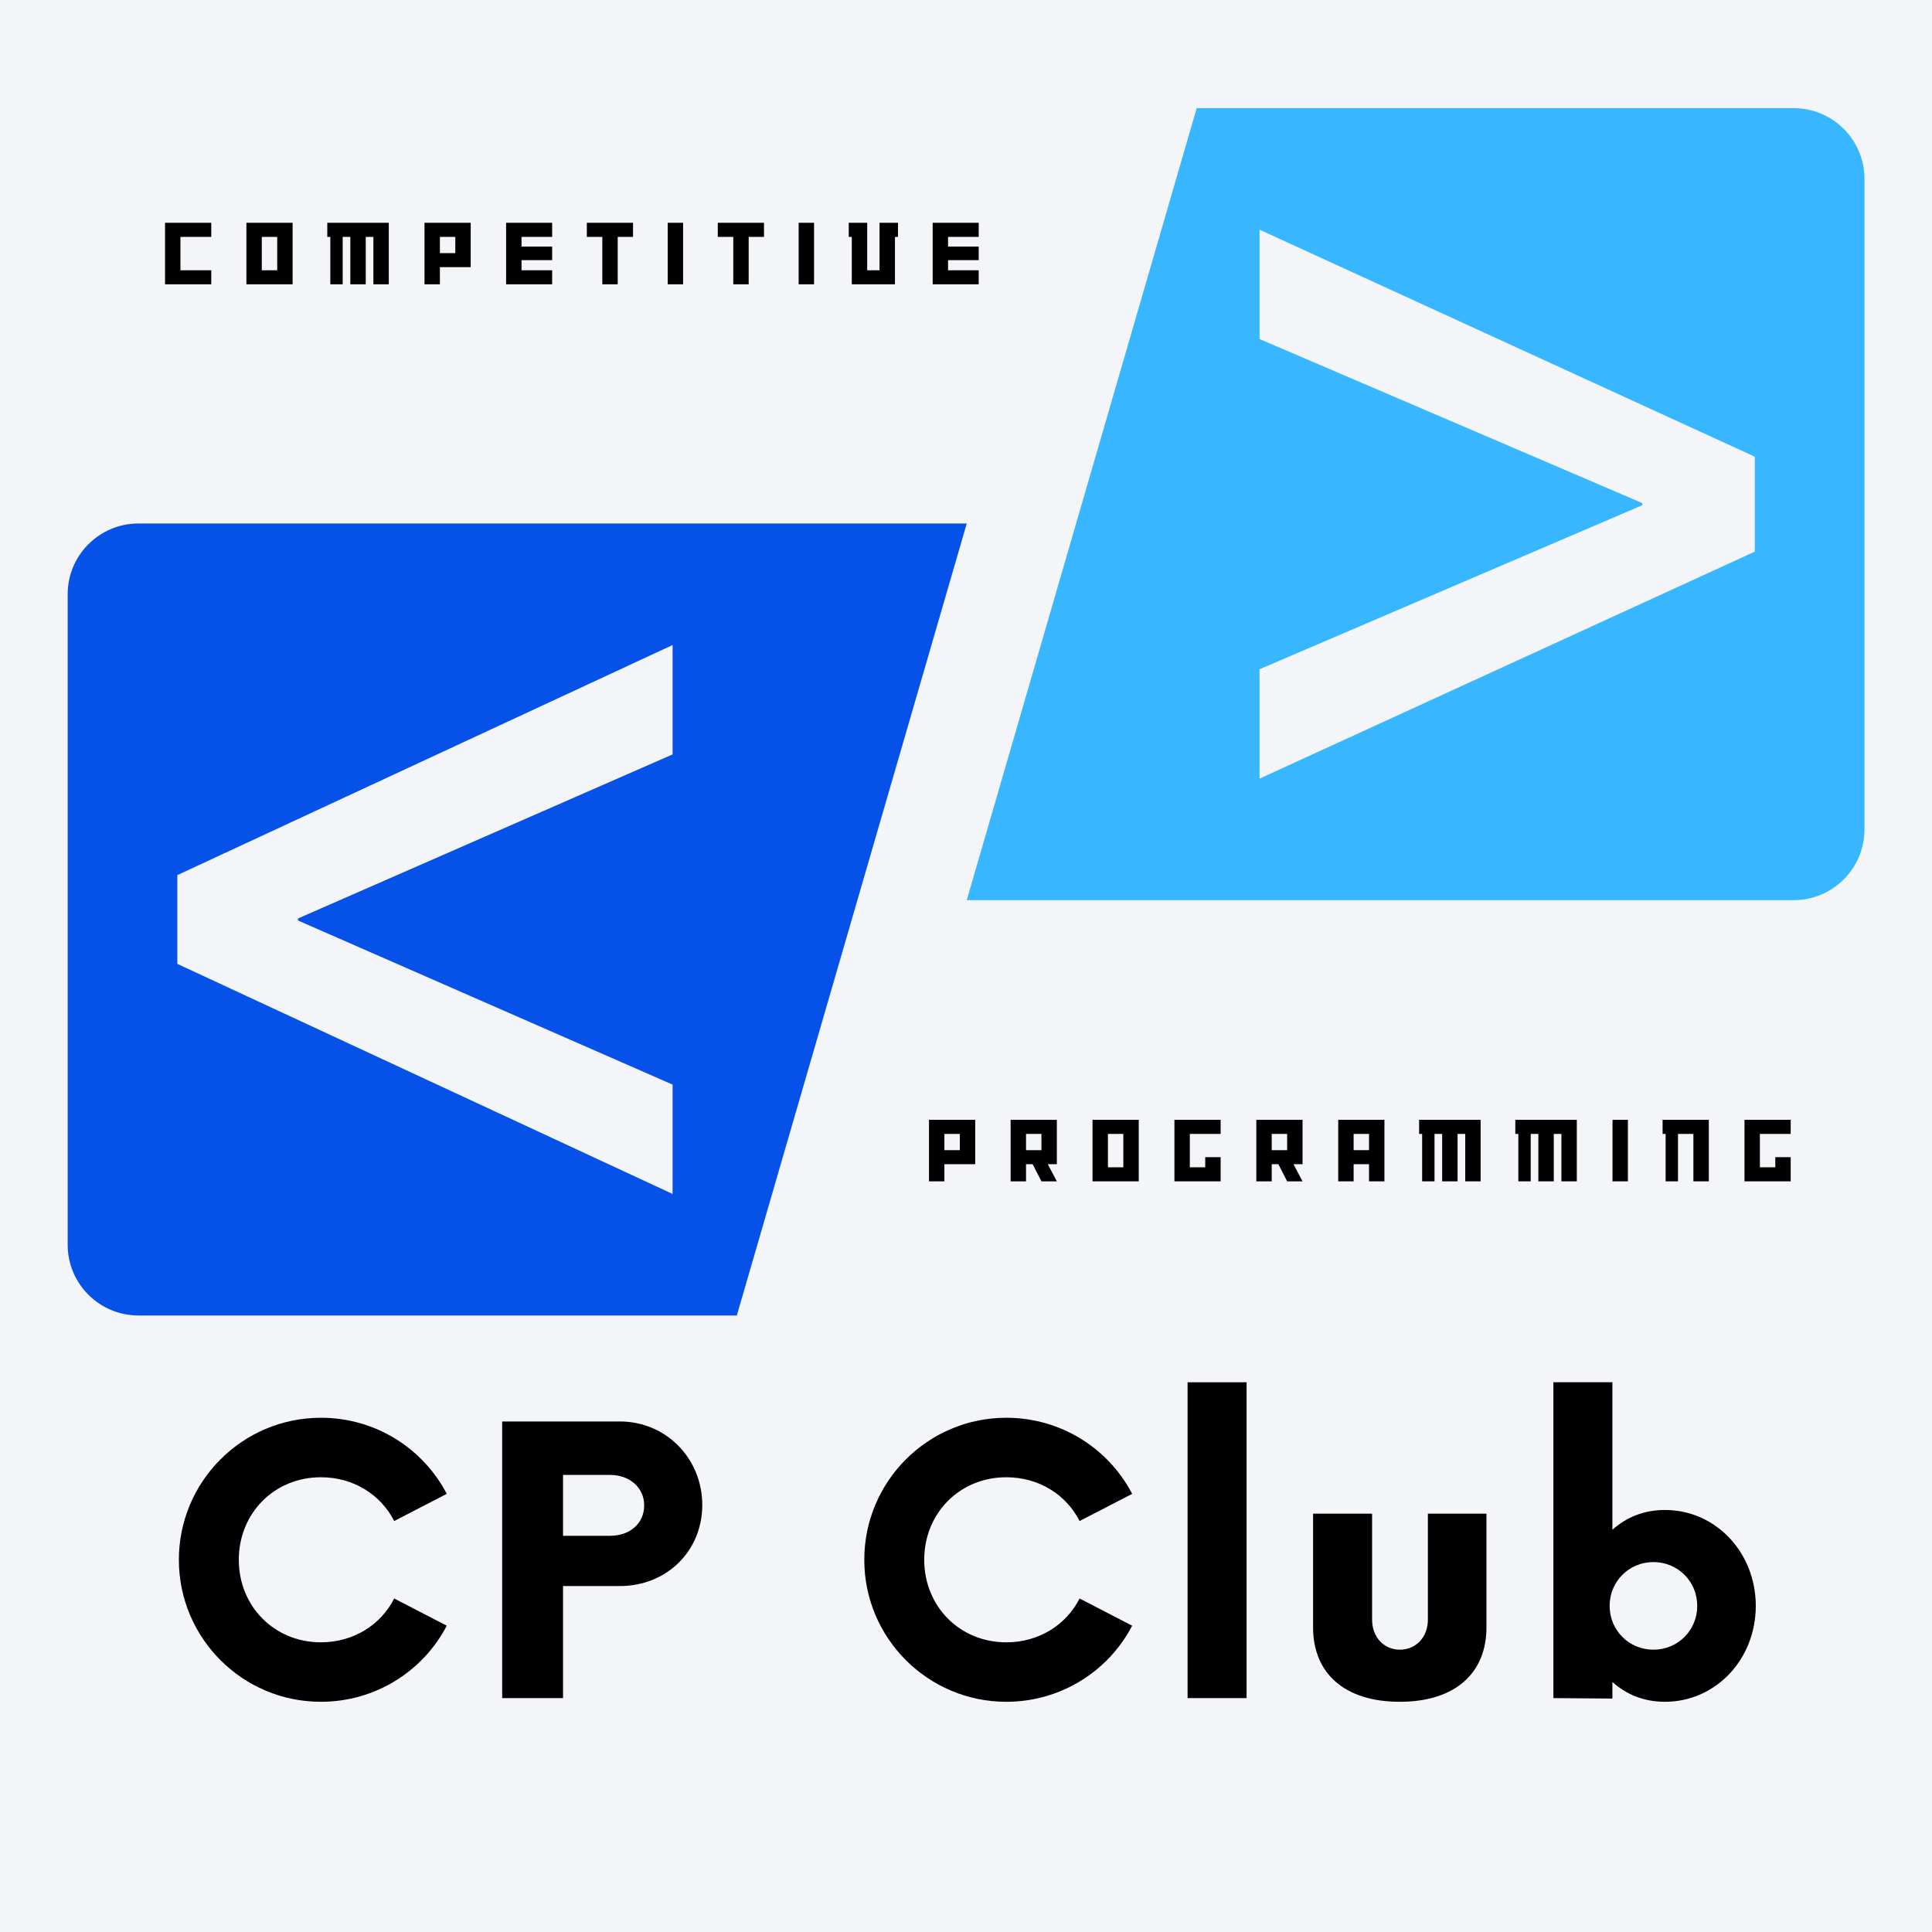 <svg xmlns="http://www.w3.org/2000/svg" xmlns:xlink="http://www.w3.org/1999/xlink" width="500" zoomAndPan="magnify" viewBox="0 0 375 375" height="500" preserveAspectRatio="xMidYMid meet" version="1.0"><defs><g/><clipPath id="96fdc8e35c"><path d="M 13.121 101 L 188 101 L 188 255.664 L 13.121 255.664 Z M 13.121 101 " clip-rule="nonzero"/></clipPath><clipPath id="79580d4cc5"><path d="M 187 20.914 L 361.871 20.914 L 361.871 175 L 187 175 Z M 187 20.914 " clip-rule="nonzero"/></clipPath></defs><rect x="-37.5" width="450" fill="#ffffff" y="-37.5" height="450" fill-opacity="1"/><rect x="-37.5" width="450" fill="#f3f5f9" y="-37.5" height="450" fill-opacity="1"/><g clip-path="url(#96fdc8e35c)"><path fill="#0652e9" d="M 130.551 210.52 L 130.551 231.746 L 34.418 187.086 L 34.418 169.859 L 130.551 125.199 L 130.551 146.43 L 57.848 178.27 L 57.848 178.672 Z M 187.645 101.609 L 26.879 101.609 C 19.289 101.609 13.133 107.762 13.133 115.355 L 13.133 241.594 C 13.133 249.184 19.289 255.336 26.879 255.336 L 143.016 255.336 L 187.645 101.609 " fill-opacity="1" fill-rule="nonzero"/></g><g clip-path="url(#79580d4cc5)"><path fill="#38b6ff" d="M 340.609 107.07 L 244.48 151.133 L 244.48 129.898 L 318.781 98.059 L 318.781 97.656 L 244.48 65.809 L 244.48 44.582 L 340.609 88.645 Z M 232.277 20.992 L 187.645 174.719 L 348.152 174.719 C 355.742 174.719 361.895 168.566 361.895 160.973 L 361.895 34.734 C 361.895 27.148 355.742 20.992 348.152 20.992 L 232.277 20.992 " fill-opacity="1" fill-rule="nonzero"/></g><g fill="#000000" fill-opacity="1"><g transform="translate(31.408, 329.6)"><g><path d="M 30.875 0.715 C 41.527 0.715 50.742 -5.281 55.309 -14.051 L 45.105 -19.332 C 42.512 -14.23 37.23 -10.828 30.875 -10.828 C 21.836 -10.828 14.945 -17.809 14.945 -26.848 C 14.945 -35.887 21.836 -42.867 30.875 -42.867 C 37.23 -42.867 42.512 -39.469 45.105 -34.367 L 55.309 -39.645 C 50.742 -48.418 41.527 -54.414 30.875 -54.414 C 15.66 -54.414 3.312 -42.062 3.312 -26.848 C 3.312 -11.633 15.66 0.715 30.875 0.715 Z M 30.875 0.715 "/></g></g></g><g fill="#000000" fill-opacity="1"><g transform="translate(92.19, 329.6)"><g><path d="M 28.102 -53.695 L 5.281 -53.695 L 5.281 0 L 17.094 0 L 17.094 -21.746 L 28.102 -21.746 C 37.141 -21.746 44.121 -28.461 44.121 -37.5 C 44.121 -46.449 37.141 -53.695 28.102 -53.695 Z M 26.223 -31.504 L 17.094 -31.504 L 17.094 -43.316 L 26.223 -43.316 C 29.98 -43.316 32.844 -40.898 32.844 -37.41 C 32.844 -33.828 29.98 -31.504 26.223 -31.504 Z M 26.223 -31.504 "/></g></g></g><g fill="#000000" fill-opacity="1"><g transform="translate(139.817, 329.6)"><g/></g></g><g fill="#000000" fill-opacity="1"><g transform="translate(164.445, 329.6)"><g><path d="M 30.875 0.715 C 41.527 0.715 50.742 -5.281 55.309 -14.051 L 45.105 -19.332 C 42.512 -14.23 37.23 -10.828 30.875 -10.828 C 21.836 -10.828 14.945 -17.809 14.945 -26.848 C 14.945 -35.887 21.836 -42.867 30.875 -42.867 C 37.23 -42.867 42.512 -39.469 45.105 -34.367 L 55.309 -39.645 C 50.742 -48.418 41.527 -54.414 30.875 -54.414 C 15.66 -54.414 3.312 -42.062 3.312 -26.848 C 3.312 -11.633 15.66 0.715 30.875 0.715 Z M 30.875 0.715 "/></g></g></g><g fill="#000000" fill-opacity="1"><g transform="translate(225.227, 329.6)"><g><path d="M 5.281 0 L 16.734 0 L 16.734 -61.305 L 5.281 -61.305 Z M 5.281 0 "/></g></g></g><g fill="#000000" fill-opacity="1"><g transform="translate(250.393, 329.6)"><g><path d="M 21.301 0.715 C 32.129 0.715 38.125 -4.922 38.125 -13.691 L 38.125 -35.797 L 26.758 -35.797 L 26.758 -15.215 C 26.758 -11.812 24.434 -9.398 21.301 -9.398 C 18.258 -9.398 15.93 -11.812 15.93 -15.215 L 15.93 -35.797 L 4.477 -35.797 L 4.477 -13.691 C 4.477 -4.922 10.473 0.715 21.301 0.715 Z M 21.301 0.715 "/></g></g></g><g fill="#000000" fill-opacity="1"><g transform="translate(296.23, 329.6)"><g><path d="M 26.938 -36.516 C 22.82 -36.516 19.422 -35.082 16.734 -32.664 L 16.734 -61.305 L 5.281 -61.305 L 5.281 0 L 16.734 0.09 L 16.734 -3.133 C 19.422 -0.715 22.82 0.715 26.938 0.715 C 36.781 0.715 44.566 -7.516 44.566 -17.898 C 44.566 -28.281 36.781 -36.516 26.938 -36.516 Z M 24.699 -9.398 C 19.957 -9.398 16.199 -13.156 16.199 -17.898 C 16.199 -22.641 19.957 -26.402 24.699 -26.402 C 29.445 -26.402 33.203 -22.641 33.203 -17.898 C 33.203 -13.156 29.445 -9.398 24.699 -9.398 Z M 24.699 -9.398 "/></g></g></g><g fill="#000000" fill-opacity="1"><g transform="translate(31.572, 55.183)"><g><path d="M 9.434 0 L 9.434 -2.723 L 3.453 -2.723 L 3.453 -9.203 L 9.434 -9.203 L 9.434 -11.941 L 0.465 -11.941 L 0.465 0 Z M 9.434 0 "/></g></g></g><g fill="#000000" fill-opacity="1"><g transform="translate(47.361, 55.183)"><g><path d="M 9.434 0 L 9.434 -11.941 L 0.465 -11.941 L 0.465 0 Z M 6.445 -2.723 L 3.453 -2.723 L 3.453 -9.203 L 6.445 -9.203 Z M 6.445 -2.723 "/></g></g></g><g fill="#000000" fill-opacity="1"><g transform="translate(63.257, 55.183)"><g><path d="M 12.207 0 L 12.207 -11.941 L 0.27 -11.941 L 0.27 -9.203 L 0.859 -9.203 L 0.859 0 L 3.258 0 L 3.258 -9.203 L 4.742 -9.203 L 4.742 0 L 7.734 0 L 7.734 -9.203 L 9.219 -9.203 L 9.219 0 Z M 12.207 0 "/></g></g></g><g fill="#000000" fill-opacity="1"><g transform="translate(81.929, 55.183)"><g><path d="M 9.434 -3.328 L 9.434 -11.941 L 0.465 -11.941 L 0.465 0 L 3.453 0 L 3.453 -3.328 Z M 6.445 -6.051 L 3.453 -6.051 L 3.453 -9.203 L 6.445 -9.203 Z M 6.445 -6.051 "/></g></g></g><g fill="#000000" fill-opacity="1"><g transform="translate(97.772, 55.183)"><g><path d="M 9.398 0 L 9.398 -2.723 L 3.453 -2.723 L 3.453 -4.691 L 9.398 -4.691 L 9.398 -7.32 L 3.453 -7.32 L 3.453 -9.203 L 9.398 -9.203 L 9.398 -11.941 L 0.465 -11.941 L 0.465 0 Z M 9.398 0 "/></g></g></g><g fill="#000000" fill-opacity="1"><g transform="translate(113.632, 55.183)"><g><path d="M 9.238 -9.203 L 9.238 -11.941 L 0.27 -11.941 L 0.27 -9.203 L 3.277 -9.203 L 3.277 0 L 6.266 0 L 6.266 -9.203 Z M 9.238 -9.203 "/></g></g></g><g fill="#000000" fill-opacity="1"><g transform="translate(129.135, 55.183)"><g><path d="M 3.453 0 L 3.453 -11.941 L 0.465 -11.941 L 0.465 0 Z M 3.453 0 "/></g></g></g><g fill="#000000" fill-opacity="1"><g transform="translate(139.052, 55.183)"><g><path d="M 9.238 -9.203 L 9.238 -11.941 L 0.27 -11.941 L 0.27 -9.203 L 3.277 -9.203 L 3.277 0 L 6.266 0 L 6.266 -9.203 Z M 9.238 -9.203 "/></g></g></g><g fill="#000000" fill-opacity="1"><g transform="translate(154.555, 55.183)"><g><path d="M 3.453 0 L 3.453 -11.941 L 0.465 -11.941 L 0.465 0 Z M 3.453 0 "/></g></g></g><g fill="#000000" fill-opacity="1"><g transform="translate(164.473, 55.183)"><g><path d="M 9.828 -9.203 L 9.828 -11.941 L 6.246 -11.941 L 6.246 -2.723 L 3.848 -2.723 L 3.848 -11.941 L 0.27 -11.941 L 0.27 -9.203 L 0.859 -9.203 L 0.859 0 L 9.238 0 L 9.238 -9.203 Z M 9.828 -9.203 "/></g></g></g><g fill="#000000" fill-opacity="1"><g transform="translate(180.566, 55.183)"><g><path d="M 9.398 0 L 9.398 -2.723 L 3.453 -2.723 L 3.453 -4.691 L 9.398 -4.691 L 9.398 -7.32 L 3.453 -7.32 L 3.453 -9.203 L 9.398 -9.203 L 9.398 -11.941 L 0.465 -11.941 L 0.465 0 Z M 9.398 0 "/></g></g></g><g fill="#000000" fill-opacity="1"><g transform="translate(179.854, 229.296)"><g><path d="M 9.434 -3.328 L 9.434 -11.941 L 0.465 -11.941 L 0.465 0 L 3.453 0 L 3.453 -3.328 Z M 6.445 -6.051 L 3.453 -6.051 L 3.453 -9.203 L 6.445 -9.203 Z M 6.445 -6.051 "/></g></g></g><g fill="#000000" fill-opacity="1"><g transform="translate(195.697, 229.296)"><g><path d="M 9.434 0 L 7.68 -3.328 L 9.434 -3.328 L 9.434 -11.941 L 0.465 -11.941 L 0.465 0 L 3.453 0 L 3.453 -3.328 L 4.742 -3.328 L 6.445 0 Z M 6.445 -6.051 L 3.453 -6.051 L 3.453 -9.203 L 6.445 -9.203 Z M 6.445 -6.051 "/></g></g></g><g fill="#000000" fill-opacity="1"><g transform="translate(211.594, 229.296)"><g><path d="M 9.434 0 L 9.434 -11.941 L 0.465 -11.941 L 0.465 0 Z M 6.445 -2.723 L 3.453 -2.723 L 3.453 -9.203 L 6.445 -9.203 Z M 6.445 -2.723 "/></g></g></g><g fill="#000000" fill-opacity="1"><g transform="translate(227.49, 229.296)"><g><path d="M 9.434 0 L 9.434 -4.691 L 6.445 -4.691 L 6.445 -2.723 L 3.453 -2.723 L 3.453 -9.203 L 9.434 -9.203 L 9.434 -11.941 L 0.465 -11.941 L 0.465 0 Z M 9.434 0 "/></g></g></g><g fill="#000000" fill-opacity="1"><g transform="translate(243.387, 229.296)"><g><path d="M 9.434 0 L 7.68 -3.328 L 9.434 -3.328 L 9.434 -11.941 L 0.465 -11.941 L 0.465 0 L 3.453 0 L 3.453 -3.328 L 4.742 -3.328 L 6.445 0 Z M 6.445 -6.051 L 3.453 -6.051 L 3.453 -9.203 L 6.445 -9.203 Z M 6.445 -6.051 "/></g></g></g><g fill="#000000" fill-opacity="1"><g transform="translate(259.283, 229.296)"><g><path d="M 9.434 0 L 9.434 -11.941 L 0.465 -11.941 L 0.465 0 L 3.453 0 L 3.453 -3.328 L 6.445 -3.328 L 6.445 0 Z M 6.445 -6.051 L 3.453 -6.051 L 3.453 -9.203 L 6.445 -9.203 Z M 6.445 -6.051 "/></g></g></g><g fill="#000000" fill-opacity="1"><g transform="translate(275.18, 229.296)"><g><path d="M 12.207 0 L 12.207 -11.941 L 0.27 -11.941 L 0.27 -9.203 L 0.859 -9.203 L 0.859 0 L 3.258 0 L 3.258 -9.203 L 4.742 -9.203 L 4.742 0 L 7.734 0 L 7.734 -9.203 L 9.219 -9.203 L 9.219 0 Z M 12.207 0 "/></g></g></g><g fill="#000000" fill-opacity="1"><g transform="translate(293.851, 229.296)"><g><path d="M 12.207 0 L 12.207 -11.941 L 0.27 -11.941 L 0.27 -9.203 L 0.859 -9.203 L 0.859 0 L 3.258 0 L 3.258 -9.203 L 4.742 -9.203 L 4.742 0 L 7.734 0 L 7.734 -9.203 L 9.219 -9.203 L 9.219 0 Z M 12.207 0 "/></g></g></g><g fill="#000000" fill-opacity="1"><g transform="translate(312.522, 229.296)"><g><path d="M 3.453 0 L 3.453 -11.941 L 0.465 -11.941 L 0.465 0 Z M 3.453 0 "/></g></g></g><g fill="#000000" fill-opacity="1"><g transform="translate(322.44, 229.296)"><g><path d="M 9.238 0 L 9.238 -11.941 L 0.27 -11.941 L 0.27 -9.203 L 0.859 -9.203 L 0.859 0 L 3.258 0 L 3.258 -9.203 L 6.246 -9.203 L 6.246 0 Z M 9.238 0 "/></g></g></g><g fill="#000000" fill-opacity="1"><g transform="translate(338.139, 229.296)"><g><path d="M 9.434 0 L 9.434 -4.691 L 6.445 -4.691 L 6.445 -2.723 L 3.453 -2.723 L 3.453 -9.203 L 9.434 -9.203 L 9.434 -11.941 L 0.465 -11.941 L 0.465 0 Z M 9.434 0 "/></g></g></g></svg>